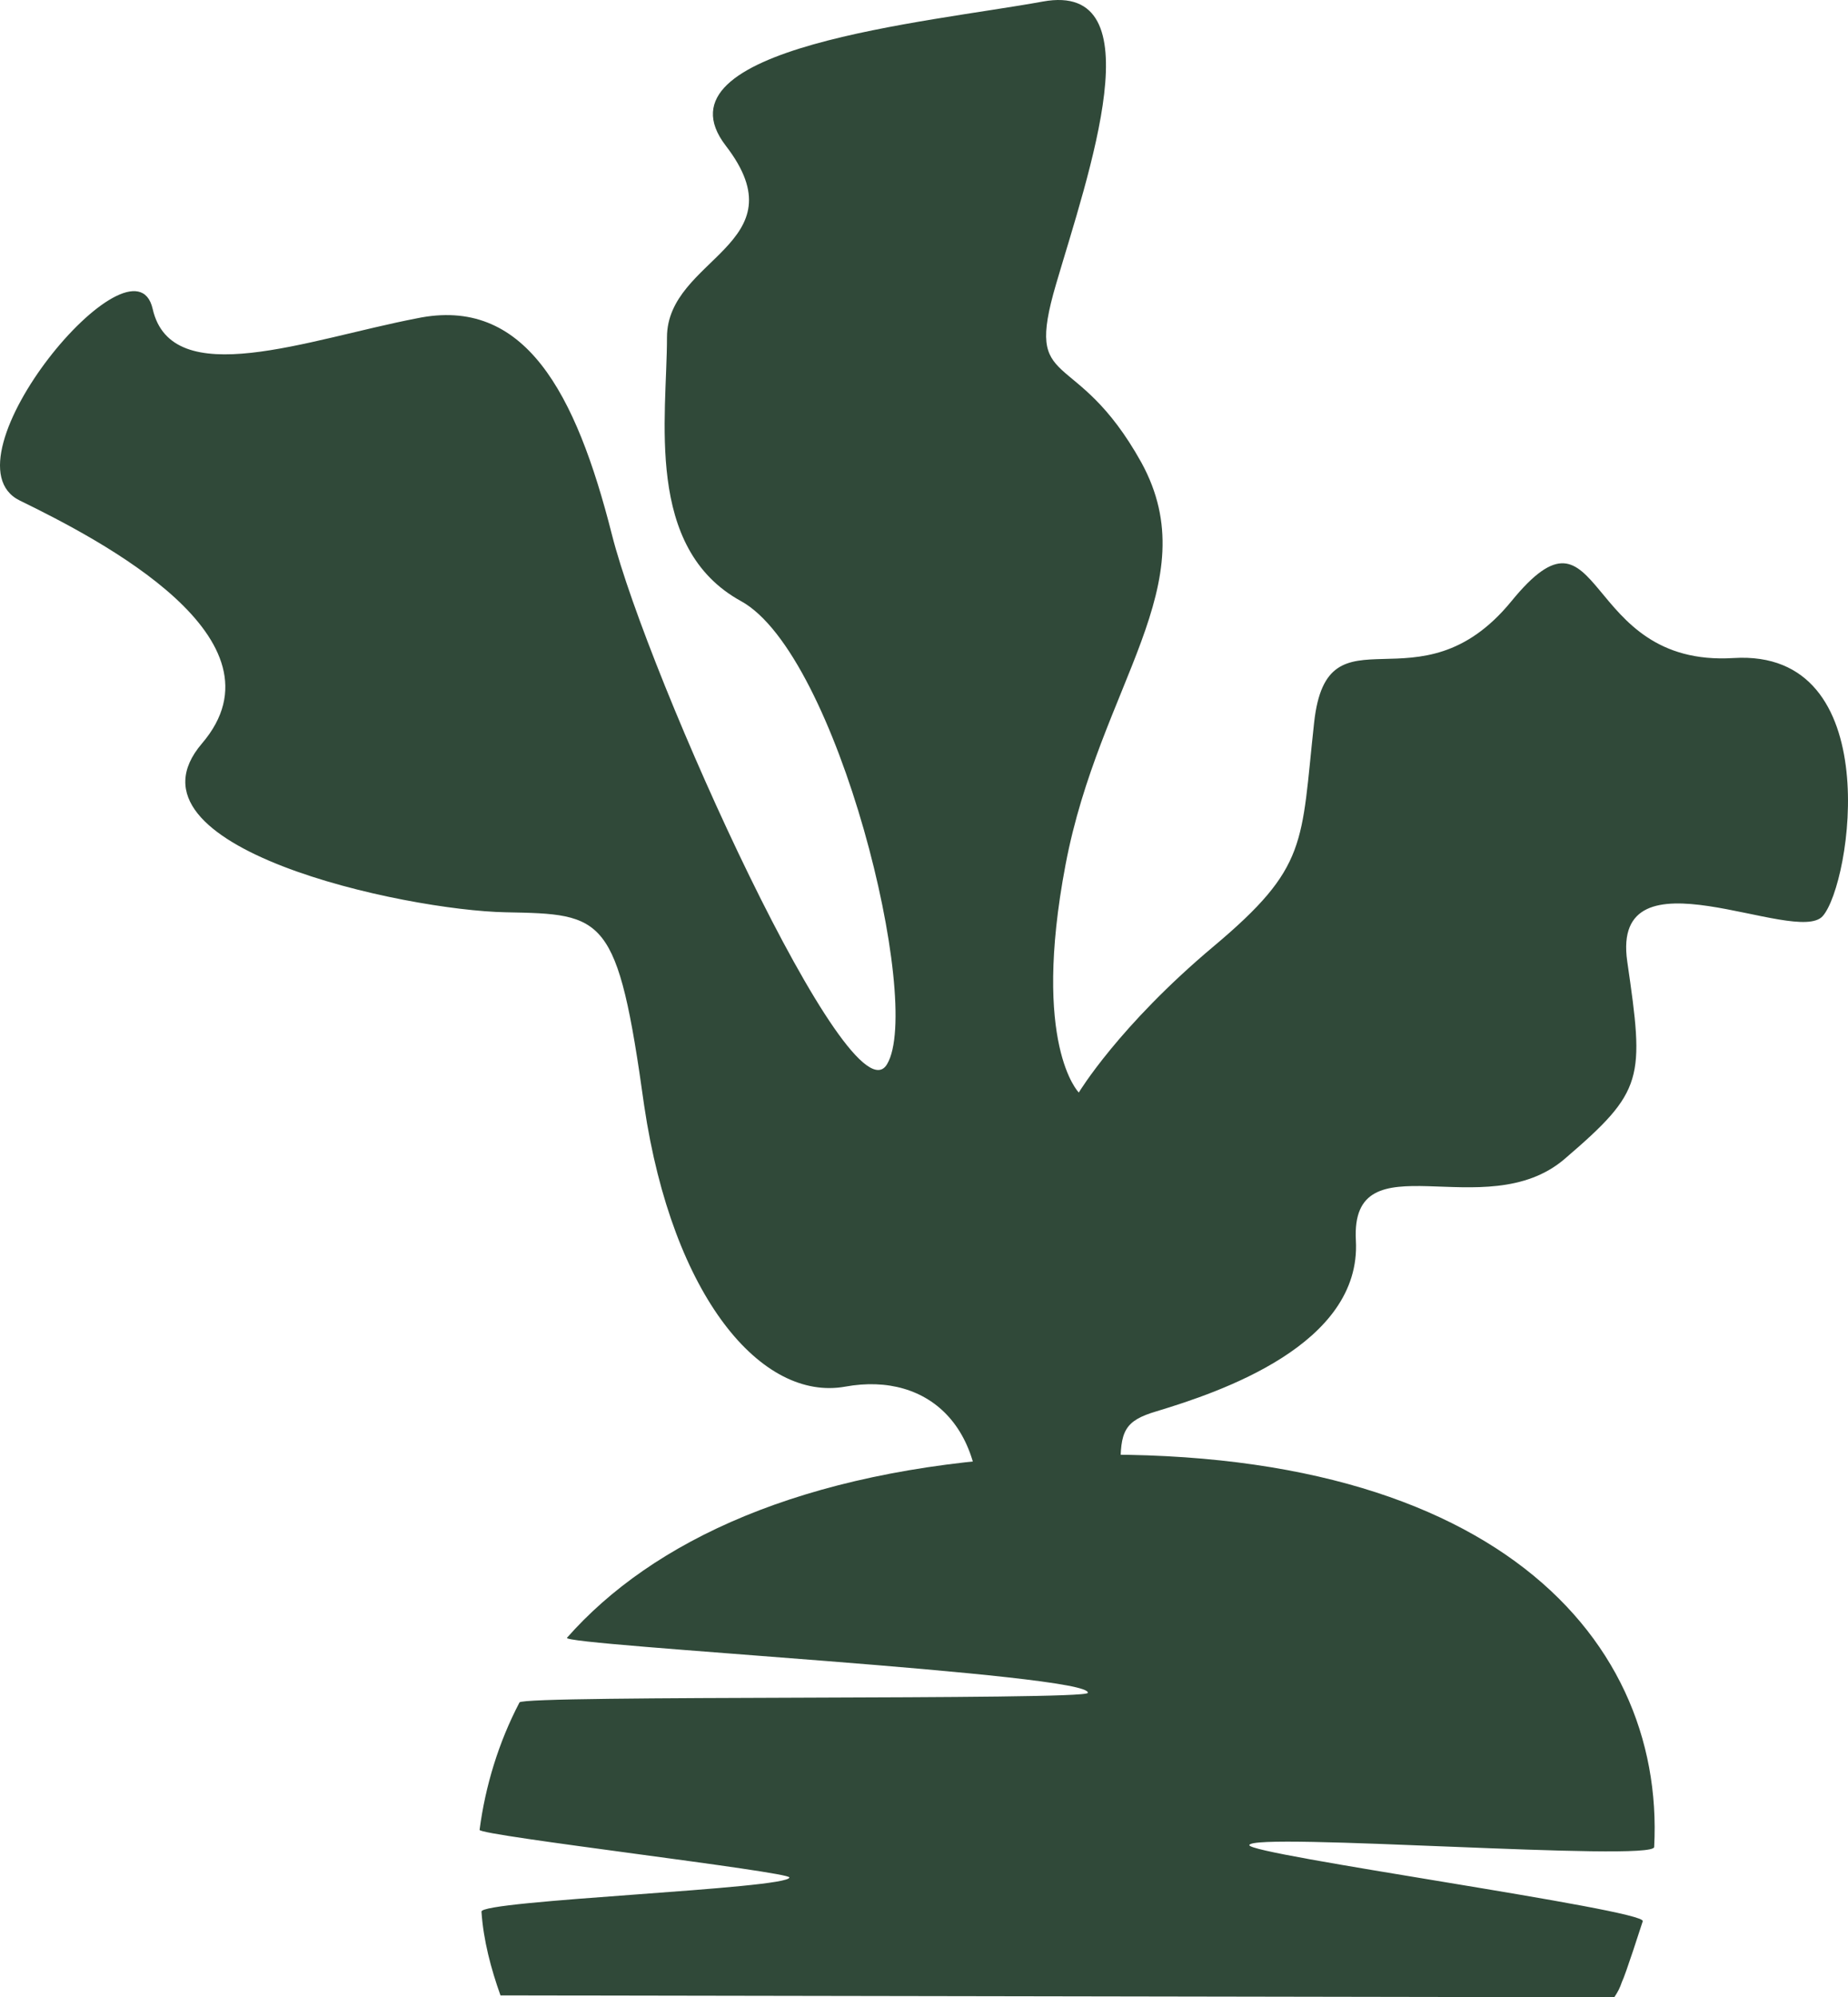 <?xml version="1.0" encoding="UTF-8"?>
<svg width="736px" height="795px" viewBox="0 0 736 795" version="1.1" xmlns="http://www.w3.org/2000/svg" xmlns:xlink="http://www.w3.org/1999/xlink">
    <title>Central Minnesota Vegetable Growers Association - Icon</title>
    <g id="Designs" stroke="none" stroke-width="1" fill="none" fill-rule="evenodd">
        <g id="About-the-Market" transform="translate(-650, -2212)" fill="#304939" fill-rule="nonzero">
            <g id="Central-Minnesota-Vegetable-Growers-Association---Icon" transform="translate(650, 2212)">
                <path d="M199.327,794.243 C195.542,783.641 192.514,772.283 191.757,760.924 C191,756.381 314.385,751.838 314.385,747.294 C314.385,745.023 191,730.635 191,728.363 C193.271,710.947 198.57,693.531 206.896,677.629 C208.41,674.6 432.471,676.871 433.228,673.842 C435.499,666.27 222.792,654.912 225.82,651.883 C259.884,613.264 319.683,585.246 409.005,579.945 C589.919,569.344 663.344,649.611 658.802,735.178 C658.802,741.236 498.326,729.121 497.569,734.421 C496.813,738.207 655.774,760.167 654.261,764.711 C653.504,766.982 647.448,785.913 645.934,788.942 C645.177,791.214 644.42,792.728 642.906,795" id="Path"></path>
                <path d="M443.256,672 C453.838,578.354 434.942,569.292 460.641,561.74 C485.583,554.188 542.271,535.308 540.003,493.771 C537.736,452.235 591.4,488.485 623.145,461.297 C654.89,434.11 654.89,429.579 648.088,382.756 C641.285,335.933 715.357,376.714 725.939,364.631 C737.276,351.792 751.637,258.147 690.414,261.923 C629.192,265.699 639.018,193.954 601.982,239.266 C564.946,284.579 528.666,239.266 523.375,287.6 C518.084,335.933 521.107,344.995 483.316,376.714 C445.524,408.433 429.651,434.865 429.651,434.865 C429.651,434.865 410.756,415.985 424.361,344.24 C437.966,272.495 481.048,232.469 454.594,184.136 C428.14,136.558 407.732,156.949 420.581,113.147 C433.431,69.345 460.641,-7.686 415.291,0.621 C369.941,8.928 258.833,18.746 289.066,58.017 C319.3,97.287 265.635,102.574 265.635,134.293 C265.635,166.011 256.565,218.121 295.113,239.266 C333.66,260.412 367.673,399.37 353.312,423.537 C338.951,448.459 258.077,269.475 243.716,212.834 C229.355,156.194 208.948,117.678 165.865,126.74 C122.783,135.048 68.363,156.194 60.804,122.964 C53.246,89.735 -24.605,183.381 7.896,199.24 C40.397,215.1 115.98,254.37 80.456,295.907 C44.932,337.443 161.33,362.365 201.389,363.12 C240.693,363.876 245.984,363.876 256.565,440.151 C267.903,516.427 303.427,557.964 336.684,551.922 C369.941,545.88 396.395,568.537 388.836,618.38 C381.278,668.224 389.592,638.016 389.592,638.016 L443.256,672 Z" id="Path"></path>
            </g>
        </g>
    </g>
</svg>
